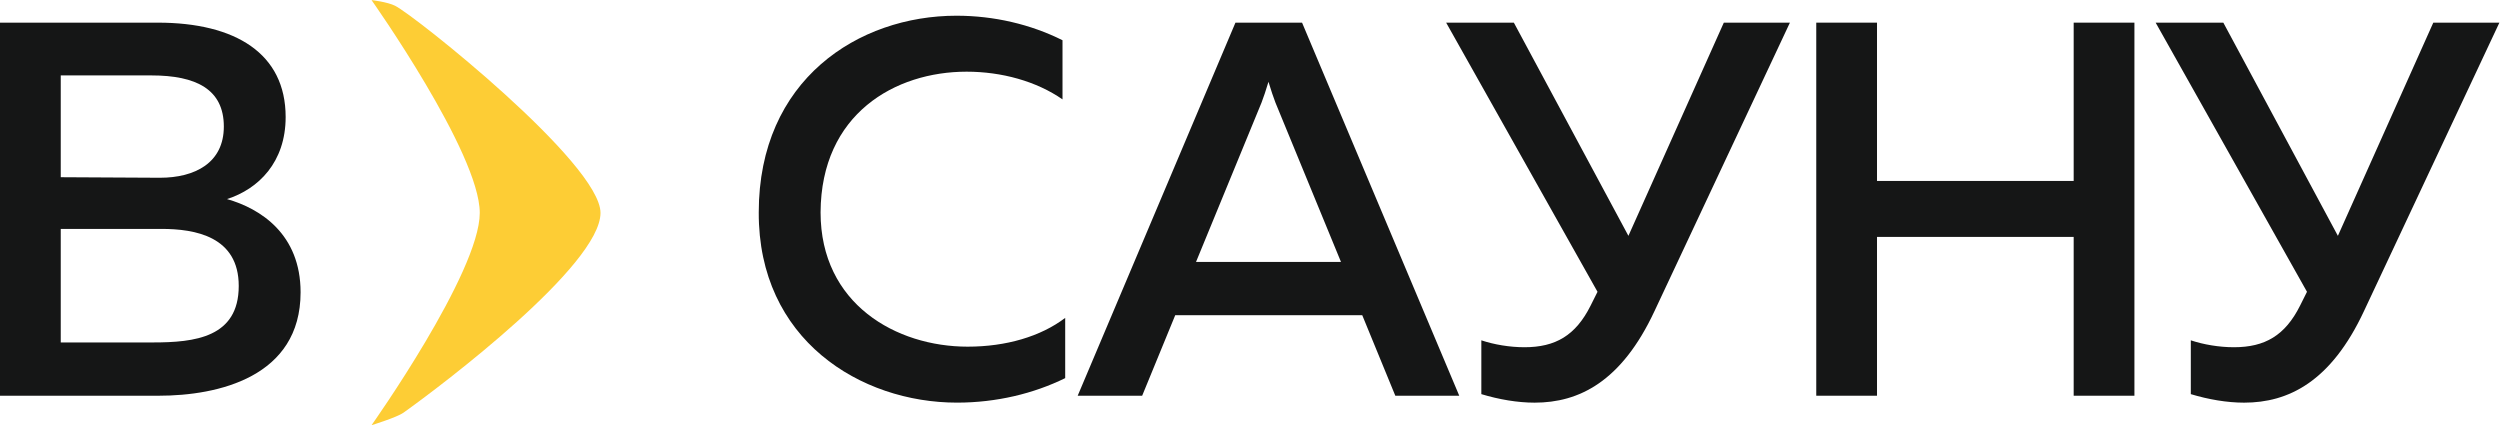 <?xml version="1.0" encoding="UTF-8" standalone="no"?>
<svg
   xmlns:dc="http://purl.org/dc/elements/1.1/"
   xmlns:cc="http://creativecommons.org/ns#"
   xmlns:rdf="http://www.w3.org/1999/02/22-rdf-syntax-ns#"
   xmlns:svg="http://www.w3.org/2000/svg"
   xmlns="http://www.w3.org/2000/svg"
   viewBox="0 0 124.037 21.096"
   height="21.096"
   width="124.037"
   xml:space="preserve"
   id="svg2"
   version="1.1"><defs
     id="defs6"><clipPath
       id="clipPath18"
       clipPathUnits="userSpaceOnUse"><path
         id="path16"
         d="M 0,15.822 H 93.028 V 0 H 0 Z" /></clipPath></defs><g
     transform="matrix(1.333,0,0,-1.333,0,21.096)"
     id="g10"><g
       id="g12"><g
         clip-path="url(#clipPath18)"
         id="g14"><g
           transform="translate(14.706,15.611)"
           id="g20"><path
             id="path22"
             style="fill:#fdcd35;fill-opacity:1;fill-rule:nonzero;stroke:none"
             d="m 0,0 c 0.736,-0.368 7.645,-5.872 7.645,-7.709 0,-1.946 -5.866,-6.392 -7.334,-7.437 -0.249,-0.176 -1.188,-0.465 -1.188,-0.465 0,0 4.027,5.685 4.028,7.902 0.001,2.222 -4.028,7.92 -4.028,7.92 0,0 0.585,-0.065 0.877,-0.211" /></g><g
           transform="translate(6.01,7.306)"
           id="g24"><path
             id="path26"
             style="fill:#151616;fill-opacity:1;fill-rule:nonzero;stroke:none"
             d="m 0,0 h -3.749 v -4.226 h 3.432 c 1.547,0 3.193,0.179 3.193,2.103 C 2.876,-0.278 1.25,0 0,0 M -0.376,5.713 H -3.749 V 1.924 l 3.69,-0.02 c 1.309,0 2.38,0.556 2.38,1.905 0,1.388 -1.031,1.904 -2.697,1.904 m 0.237,1.964 C 2.757,7.677 4.622,6.526 4.622,4.165 4.622,2.479 3.61,1.487 2.44,1.11 3.69,0.754 5.178,-0.198 5.178,-2.36 c 0,-3.155 -3.075,-3.849 -5.277,-3.849 H -6.01 V 7.677 Z" /></g><g
           transform="translate(35.6,15.241)"
           id="g28"><path
             id="path30"
             style="fill:#151616;fill-opacity:1;fill-rule:nonzero;stroke:none"
             d="m 0,0 c 1.389,0 2.757,-0.317 3.947,-0.913 v -2.201 c -0.971,0.674 -2.261,1.031 -3.57,1.031 -2.658,0 -5.416,-1.567 -5.435,-5.236 0,-3.412 2.817,-4.999 5.475,-4.999 1.428,0 2.717,0.377 3.63,1.071 v -2.242 c -1.171,-0.575 -2.559,-0.912 -4.027,-0.912 -3.59,0 -7.399,2.34 -7.379,7.082 C -7.359,-2.381 -3.65,0 0,0" /></g><g
           transform="translate(44.516,6.076)"
           id="g32"><path
             id="path34"
             style="fill:#151616;fill-opacity:1;fill-rule:nonzero;stroke:none"
             d="M 0,0 H 5.396 L 2.956,5.932 C 2.876,6.149 2.797,6.368 2.697,6.705 2.598,6.368 2.519,6.149 2.439,5.932 Z M -4.404,-4.979 1.468,8.907 H 3.947 L 9.798,-4.979 h -2.38 l -1.23,2.996 h -6.962 l -1.23,-2.996 z" /></g><g
           transform="translate(57.119,0.839)"
           id="g36"><path
             id="path38"
             style="fill:#151616;fill-opacity:1;fill-rule:nonzero;stroke:none"
             d="M 0,0 C -0.635,0 -1.329,0.119 -1.983,0.317 V 2.32 c 0.475,-0.158 1.051,-0.257 1.606,-0.257 1.15,0 1.904,0.436 2.46,1.547 l 0.258,0.516 -5.634,10.018 h 2.52 l 4.264,-7.935 3.551,7.935 h 2.46 L 4.464,3.412 C 3.233,0.773 1.646,0 0,0" /></g><g
           transform="translate(79.444,14.983)"
           id="g40"><path
             id="path42"
             style="fill:#151616;fill-opacity:1;fill-rule:nonzero;stroke:none"
             d="m 0,0 v -13.886 h -2.261 v 5.911 h -7.32 v -5.911 h -2.261 V 0 h 2.261 v -5.892 h 7.32 V 0 Z" /></g><g
           transform="translate(83.526,0.839)"
           id="g44"><path
             id="path46"
             style="fill:#151616;fill-opacity:1;fill-rule:nonzero;stroke:none"
             d="M 0,0 C -0.635,0 -1.328,0.119 -1.983,0.317 V 2.32 c 0.476,-0.158 1.051,-0.257 1.606,-0.257 1.151,0 1.904,0.436 2.46,1.547 l 0.258,0.516 -5.633,10.018 h 2.519 l 4.264,-7.935 3.551,7.935 h 2.46 L 4.464,3.412 C 3.233,0.773 1.646,0 0,0" /></g></g></g></g></svg>